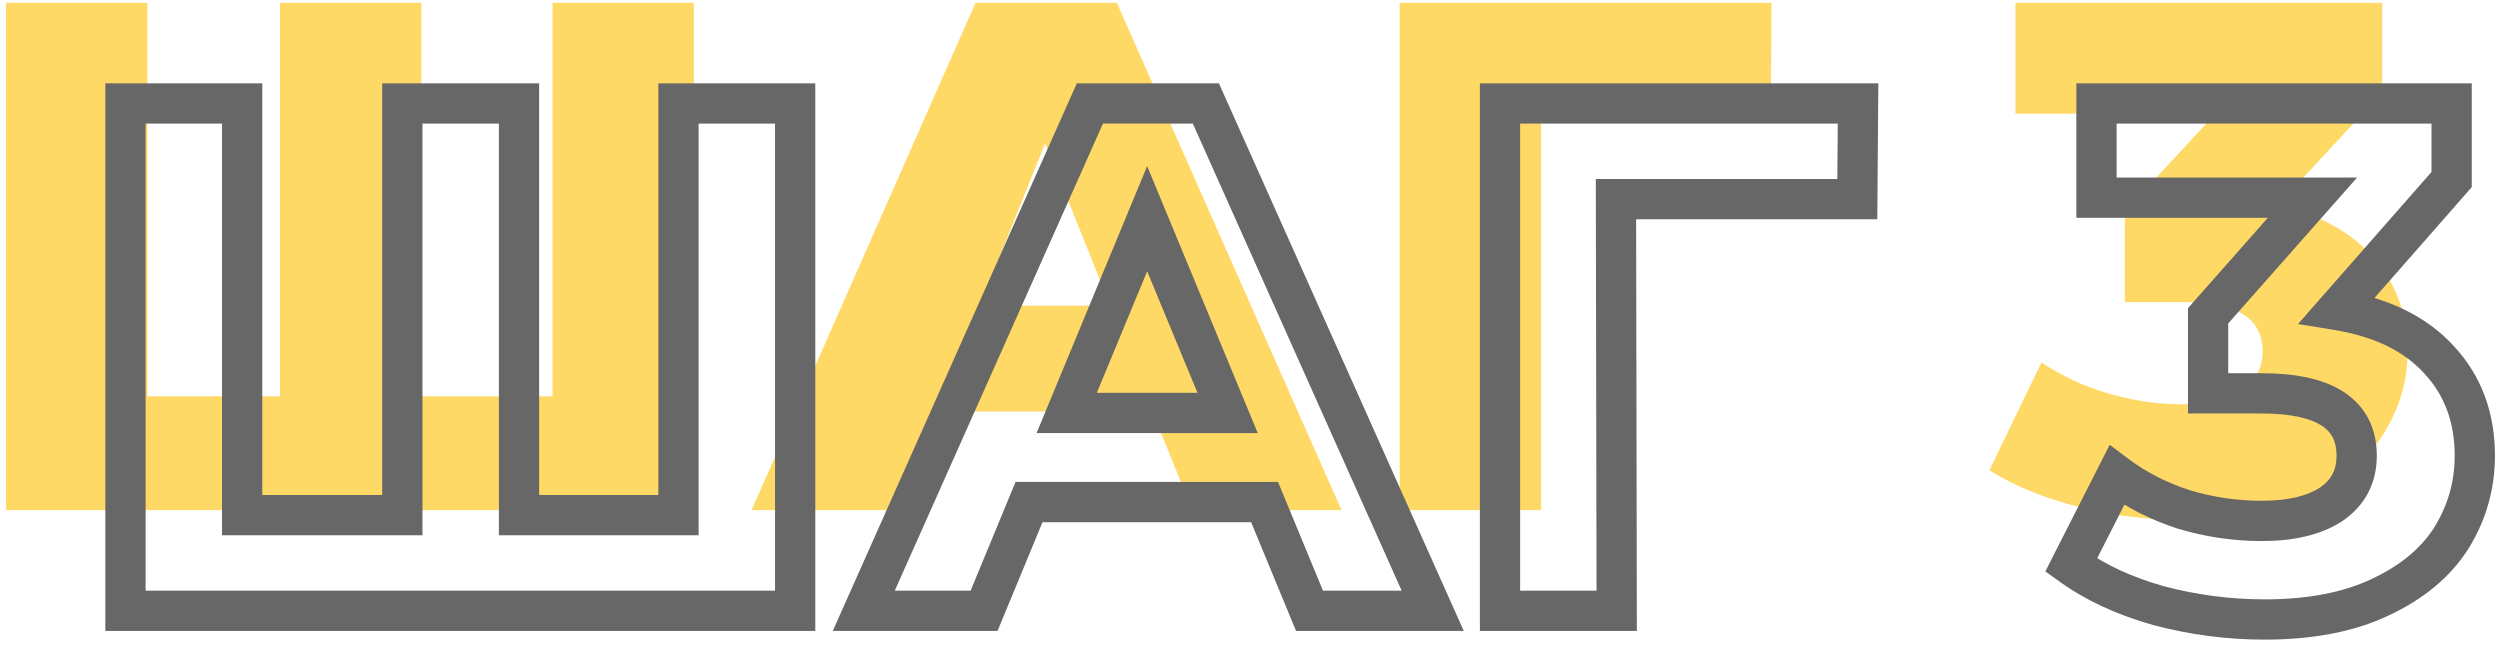 <svg width="182" height="47" viewBox="0 0 182 47" fill="none" xmlns="http://www.w3.org/2000/svg">
<path d="M50.512 0.203V37.138H0.439V0.203H10.728V28.854H20.384V0.203H30.673V28.854H40.223V0.203H50.512ZM83.893 29.962H68.275L65.373 37.138H54.714L71.018 0.203H81.307L97.664 37.138H86.795L83.893 29.962ZM80.832 22.258L76.084 10.439L71.335 22.258H80.832ZM128.912 8.487H112.186V37.138H101.897V0.203H128.965L128.912 8.487ZM165.772 14.977C168.832 15.61 171.172 16.876 172.79 18.776C174.443 20.64 175.27 22.909 175.27 25.582C175.27 27.763 174.672 29.786 173.476 31.65C172.315 33.515 170.521 35.027 168.094 36.188C165.702 37.314 162.729 37.876 159.177 37.876C156.573 37.876 153.988 37.56 151.42 36.927C148.888 36.294 146.689 35.397 144.825 34.236L148.624 26.374C150.066 27.359 151.684 28.115 153.478 28.643C155.307 29.17 157.101 29.434 158.86 29.434C160.654 29.434 162.079 29.1 163.134 28.432C164.189 27.763 164.717 26.814 164.717 25.582C164.717 23.19 162.835 21.994 159.071 21.994H154.692V15.399L161.287 8.276H146.724V0.203H173.423V6.746L165.772 14.977Z" fill="#FFD966"/>
<path d="M57.888 7.531H59.354V6.065H57.888V7.531ZM57.888 44.466V45.931H59.354V44.466H57.888ZM9.134 44.466H7.668V45.931H9.134V44.466ZM9.134 7.531V6.065H7.668V7.531H9.134ZM17.629 7.531H19.095V6.065H17.629V7.531ZM17.629 37.501H16.163V38.967H17.629V37.501ZM29.29 37.501V38.967H30.756V37.501H29.29ZM29.29 7.531V6.065H27.824V7.531H29.29ZM37.785 7.531H39.251V6.065H37.785V7.531ZM37.785 37.501H36.319V38.967H37.785V37.501ZM49.393 37.501V38.967H50.859V37.501H49.393ZM49.393 7.531V6.065H47.927V7.531H49.393ZM56.422 7.531V44.466H59.354V7.531H56.422ZM57.888 43H9.134V45.931H57.888V43ZM10.6 44.466V7.531H7.668V44.466H10.6ZM9.134 8.997H17.629V6.065H9.134V8.997ZM16.163 7.531V37.501H19.095V7.531H16.163ZM17.629 38.967H29.29V36.035H17.629V38.967ZM30.756 37.501V7.531H27.824V37.501H30.756ZM29.29 8.997H37.785V6.065H29.29V8.997ZM36.319 7.531V37.501H39.251V7.531H36.319ZM37.785 38.967H49.393V36.035H37.785V38.967ZM50.859 37.501V7.531H47.927V37.501H50.859ZM49.393 8.997H57.888V6.065H49.393V8.997ZM92.061 36.551L93.416 35.991L93.041 35.086H92.061V36.551ZM74.913 36.551V35.086H73.933L73.558 35.991L74.913 36.551ZM71.641 44.466V45.931H72.621L72.996 45.026L71.641 44.466ZM62.883 44.466L61.544 43.869L60.624 45.931H62.883V44.466ZM79.345 7.531V6.065H78.394L78.006 6.934L79.345 7.531ZM87.787 7.531L89.125 6.933L88.737 6.065H87.787V7.531ZM104.302 44.466V45.931H106.563L105.64 43.867L104.302 44.466ZM95.332 44.466L93.978 45.026L94.352 45.931H95.332V44.466ZM89.37 30.061V31.527H91.564L90.724 29.5L89.37 30.061ZM83.513 15.92L84.867 15.36L83.513 12.09L82.159 15.36L83.513 15.92ZM77.656 30.061L76.302 29.5L75.463 31.527H77.656V30.061ZM92.061 35.086H74.913V38.017H92.061V35.086ZM73.558 35.991L70.287 43.906L72.996 45.026L76.267 37.111L73.558 35.991ZM71.641 43H62.883V45.931H71.641V43ZM64.221 45.062L80.684 8.128L78.006 6.934L61.544 43.869L64.221 45.062ZM79.345 8.997H87.787V6.065H79.345V8.997ZM86.449 8.129L102.964 45.064L105.64 43.867L89.125 6.933L86.449 8.129ZM104.302 43H95.332V45.931H104.302V43ZM96.687 43.906L93.416 35.991L90.707 37.111L93.978 45.026L96.687 43.906ZM90.724 29.5L84.867 15.36L82.159 16.481L88.016 30.622L90.724 29.5ZM82.159 15.36L76.302 29.5L79.011 30.622L84.867 16.481L82.159 15.36ZM77.656 31.527H89.37V28.596H77.656V31.527ZM135.213 14.496V15.961H136.668L136.679 14.507L135.213 14.496ZM117.643 14.496V13.03H116.174L116.177 14.498L117.643 14.496ZM117.695 44.466V45.931H119.164L119.161 44.463L117.695 44.466ZM109.2 44.466H107.735V45.931H109.2V44.466ZM109.2 7.531V6.065H107.735V7.531H109.2ZM135.266 7.531L136.731 7.542L136.743 6.065H135.266V7.531ZM135.213 13.03H117.643V15.961H135.213V13.03ZM116.177 14.498L116.23 44.468L119.161 44.463L119.108 14.493L116.177 14.498ZM117.695 43H109.2V45.931H117.695V43ZM110.666 44.466V7.531H107.735V44.466H110.666ZM109.2 8.997H135.266V6.065H109.2V8.997ZM133.8 7.52L133.747 14.485L136.679 14.507L136.731 7.542L133.8 7.52ZM170.142 22.569L169.04 21.602L167.295 23.59L169.906 24.015L170.142 22.569ZM177.581 26.209L176.496 27.194L176.505 27.204L177.581 26.209ZM178.478 39.137L179.72 39.916L179.727 39.905L178.478 39.137ZM173.308 43.463L172.684 42.137L172.677 42.14L173.308 43.463ZM157.162 44.096L156.764 45.507L156.776 45.511L156.788 45.514L157.162 44.096ZM150.777 41.142L149.471 40.478L148.902 41.597L149.921 42.331L150.777 41.142ZM154.101 34.599L154.981 33.426L153.585 32.38L152.795 33.935L154.101 34.599ZM158.956 37.079L158.5 38.472L158.516 38.477L158.532 38.482L158.956 37.079ZM169.72 36.709L170.525 37.934L170.537 37.926L170.548 37.918L169.72 36.709ZM160.75 28.637H159.284V30.102H160.75V28.637ZM160.75 22.991L159.651 22.02L159.284 22.436V22.991H160.75ZM168.348 14.39L169.446 15.361L171.598 12.925H168.348V14.39ZM152.624 14.39H151.158V15.856H152.624V14.39ZM152.624 7.531V6.065H151.158V7.531H152.624ZM178.478 7.531H179.944V6.065H178.478V7.531ZM178.478 13.071L179.58 14.038L179.944 13.623V13.071H178.478ZM169.906 24.015C172.907 24.505 175.051 25.602 176.496 27.194L178.667 25.224C176.665 23.018 173.849 21.688 170.378 21.122L169.906 24.015ZM176.505 27.204C177.954 28.771 178.701 30.726 178.701 33.174H181.633C181.633 30.064 180.656 27.376 178.658 25.214L176.505 27.204ZM178.701 33.174C178.701 35.048 178.214 36.77 177.23 38.368L179.727 39.905C180.994 37.845 181.633 35.592 181.633 33.174H178.701ZM177.237 38.358C176.29 39.867 174.806 41.14 172.684 42.137L173.931 44.79C176.453 43.605 178.416 41.994 179.72 39.916L177.237 38.358ZM172.677 42.14C170.64 43.112 168.055 43.633 164.865 43.633V46.565C168.359 46.565 171.403 45.996 173.938 44.786L172.677 42.14ZM164.865 43.633C162.389 43.633 159.947 43.316 157.536 42.679L156.788 45.514C159.442 46.214 162.135 46.565 164.865 46.565V43.633ZM157.559 42.686C155.195 42.02 153.229 41.101 151.634 39.952L149.921 42.331C151.843 43.715 154.134 44.766 156.764 45.507L157.559 42.686ZM152.084 41.806L155.408 35.263L152.795 33.935L149.471 40.478L152.084 41.806ZM153.222 35.772C154.769 36.932 156.533 37.829 158.5 38.472L159.411 35.686C157.72 35.133 156.248 34.377 154.981 33.426L153.222 35.772ZM158.532 38.482C160.533 39.086 162.575 39.389 164.654 39.389V36.457C162.864 36.457 161.107 36.197 159.379 35.676L158.532 38.482ZM164.654 39.389C166.962 39.389 168.968 38.957 170.525 37.934L168.915 35.485C168.008 36.08 166.638 36.457 164.654 36.457V39.389ZM170.548 37.918C172.184 36.796 173.032 35.163 173.032 33.174H170.101C170.101 34.211 169.717 34.934 168.891 35.501L170.548 37.918ZM173.032 33.174C173.032 31.225 172.253 29.603 170.643 28.546C169.14 27.559 167.072 27.171 164.654 27.171V30.102C166.845 30.102 168.233 30.47 169.034 30.996C169.728 31.452 170.101 32.098 170.101 33.174H173.032ZM164.654 27.171H160.75V30.102H164.654V27.171ZM162.215 28.637V22.991H159.284V28.637H162.215ZM161.848 23.961L169.446 15.361L167.249 13.42L159.651 22.02L161.848 23.961ZM168.348 12.925H152.624V15.856H168.348V12.925ZM154.09 14.39V7.531H151.158V14.39H154.09ZM152.624 8.997H178.478V6.065H152.624V8.997ZM177.013 7.531V13.071H179.944V7.531H177.013ZM177.377 12.104L169.04 21.602L171.243 23.536L179.58 14.038L177.377 12.104Z" fill="#676767"/>
</svg>
